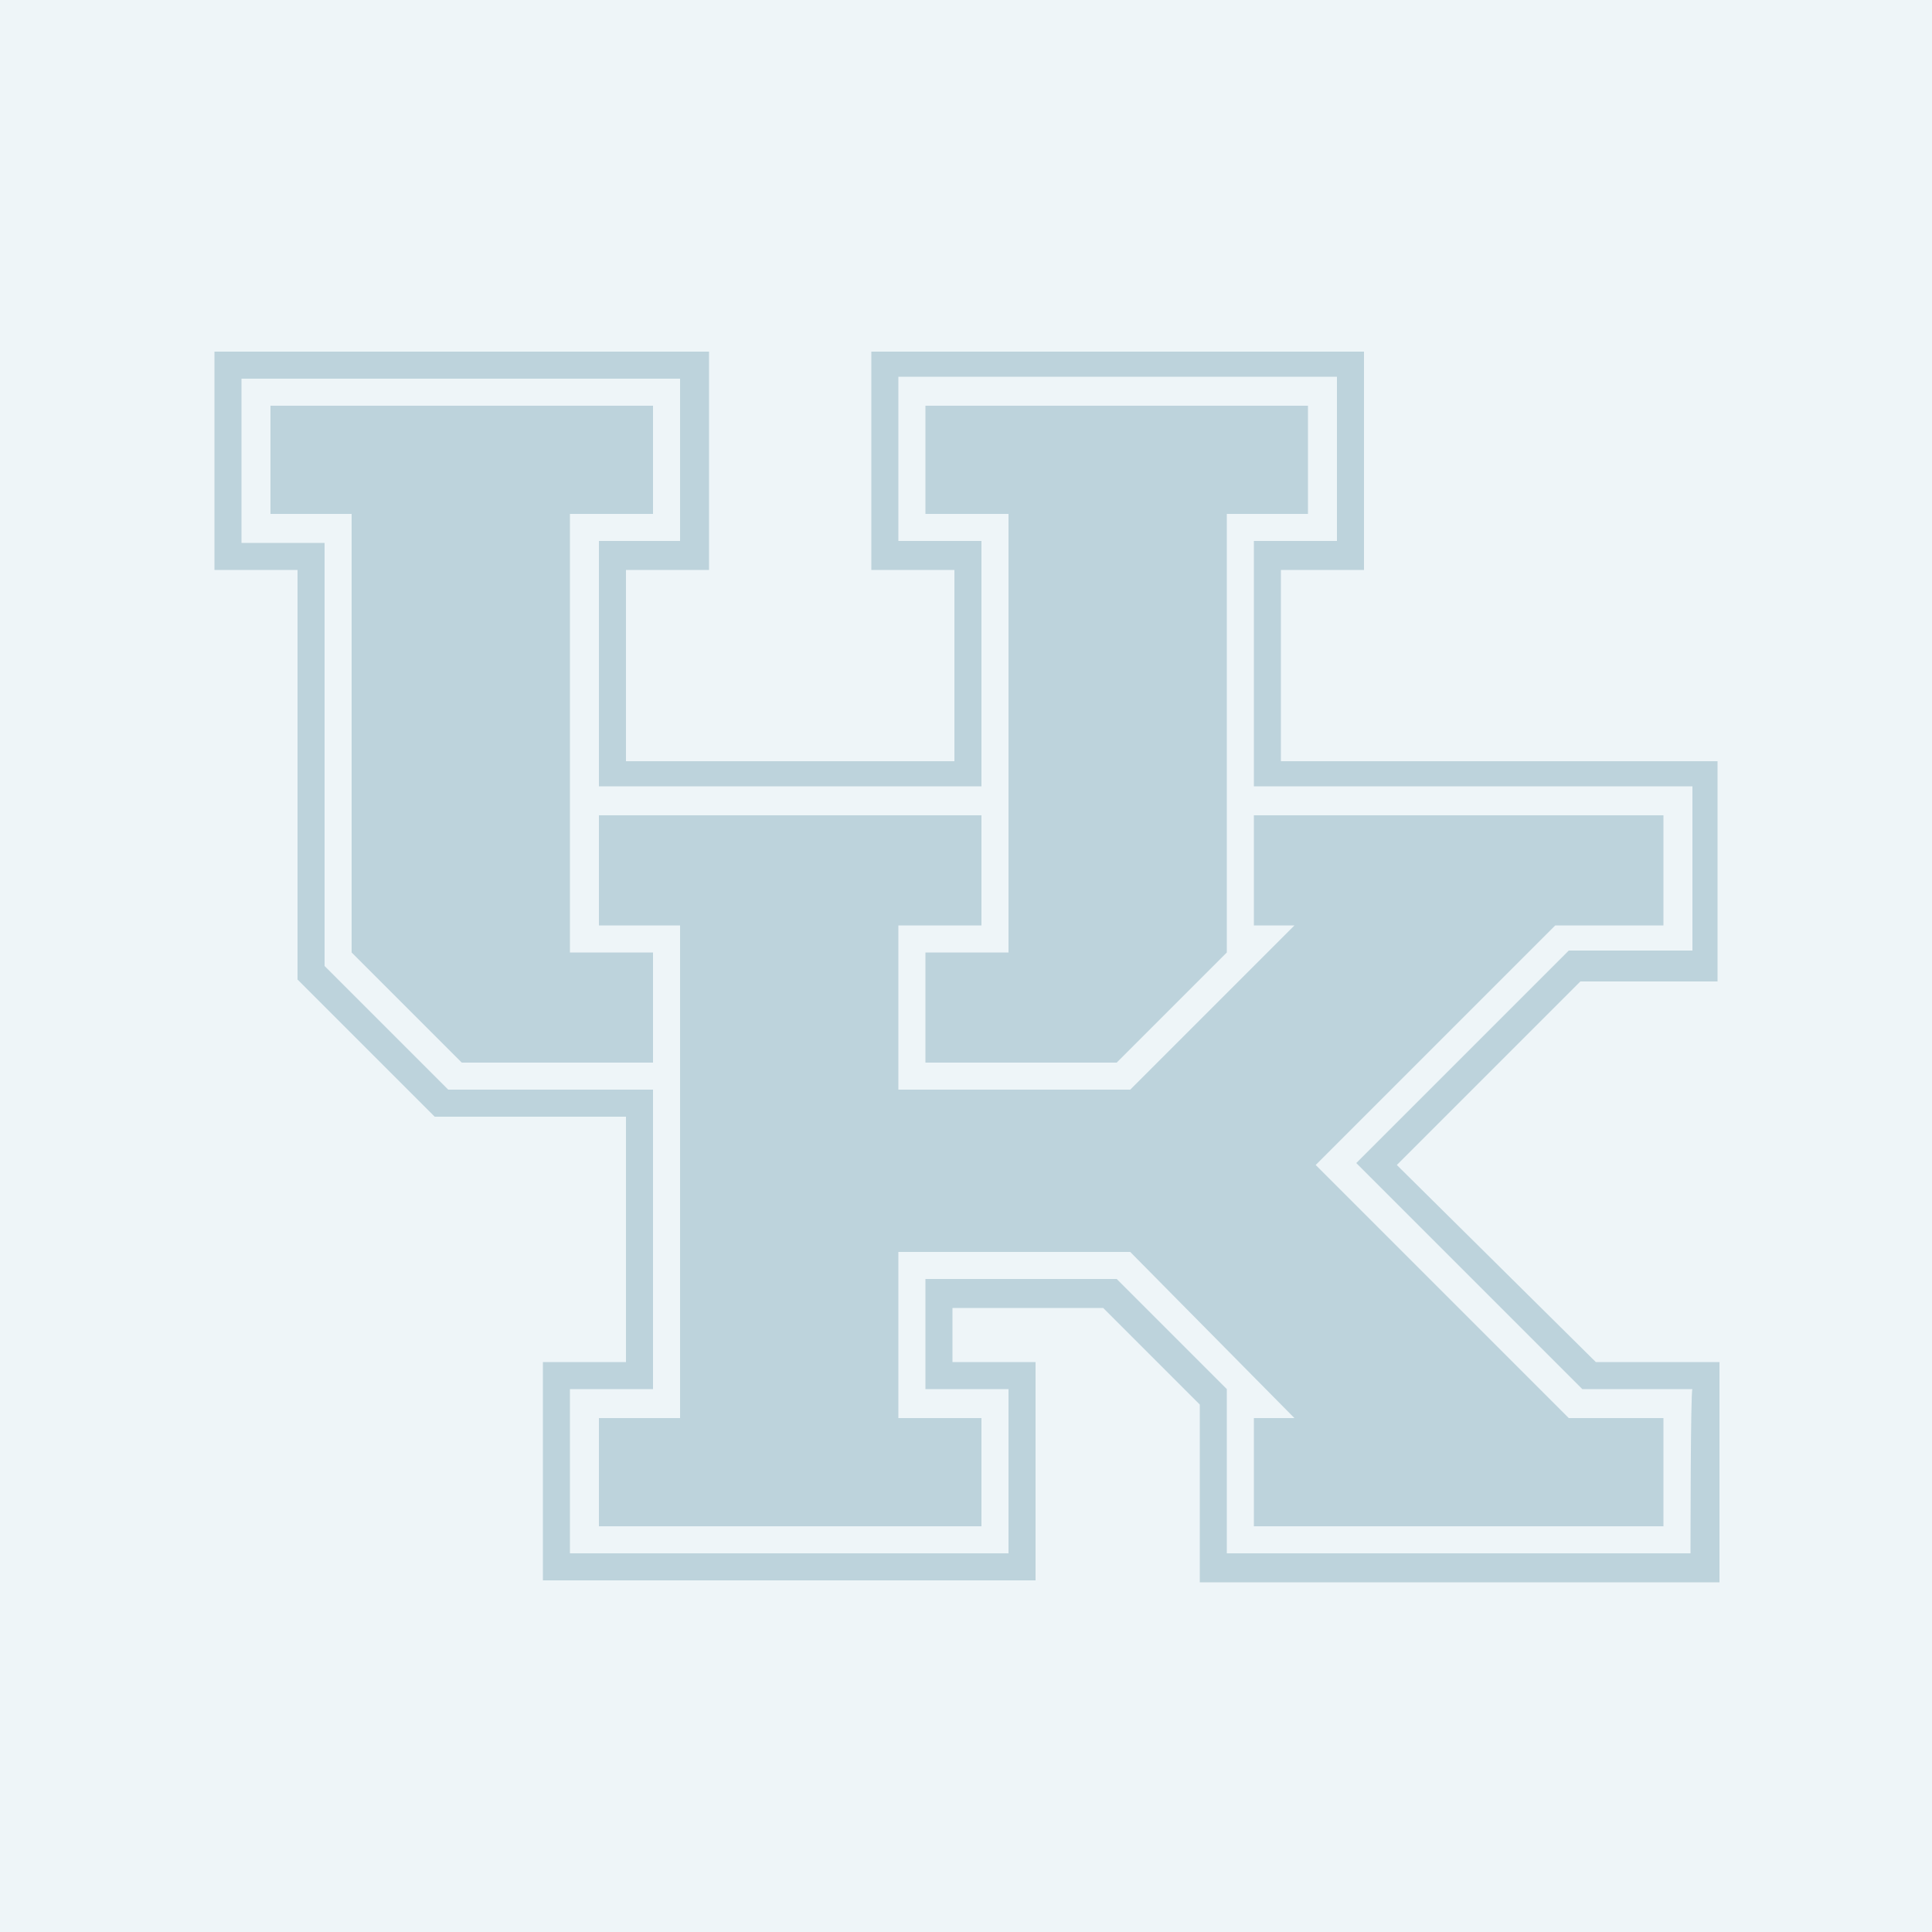 <?xml version="1.0" encoding="utf-8"?>
<!-- Generator: Adobe Illustrator 21.1.0, SVG Export Plug-In . SVG Version: 6.00 Build 0)  -->
<svg version="1.1" id="Layer_1" xmlns="http://www.w3.org/2000/svg" xmlns:xlink="http://www.w3.org/1999/xlink" x="0px" y="0px"
	 viewBox="0 0 100 100" style="enable-background:new 0 0 100 100;" xml:space="preserve">
<style type="text/css">
	.st0{fill:#EEF5F8;}
	.st1{fill:#BDD3DC;}
</style>
<rect x="0" class="st0" width="100" height="100"/>
<g>
	<polygon class="st1" points="33.8,49.3 29.5,49.3 29.5,26.6 33.8,26.6 33.8,21 14,21 14,26.6 18.2,26.6 18.2,49.3 23.9,55 33.8,55 
			"/>
	<polygon class="st1" points="47.9,55 57.8,55 63.5,49.3 63.5,26.6 67.7,26.6 67.7,21 47.9,21 47.9,26.6 52.2,26.6 52.2,49.3 
		47.9,49.3 	"/>
	<polygon class="st1" points="68.1,60.3 80.5,47.9 86.1,47.9 86.1,42.2 64.9,42.2 64.9,47.9 67,47.9 58.5,56.4 46.5,56.4 46.5,47.9 
		50.8,47.9 50.8,42.2 31,42.2 31,47.9 35.2,47.9 35.2,73.4 31,73.4 31,79 50.8,79 50.8,73.4 46.5,73.4 46.5,64.8 58.5,64.8 67,73.4 
		64.9,73.4 64.9,79 86.1,79 86.1,73.4 81.2,73.4 	"/>
	<path class="st1" d="M87.5,80.4H63.5v-8.5l0,0l-5.7-5.7h-9.9v5.7h4.3v8.5H29.5v-8.5h4.3V56.4H23.2L16.8,50V28.1l0,0h-4.3v-8.5h22.7
		V28H31v12.7h19.8V28h-4.3v-8.5h22.7V28h-4.3v12.7h22.7v8.5h-6.4l-11,11l11.7,11.7h5.7C87.5,71.9,87.5,80.4,87.5,80.4z M82.6,70.5
		L72.3,60.3l9.5-9.5h7.1V39.4H66.3v-9.9h4.3V18.2H45.1l0,0v11.3l0,0h4.3v9.9h-17v-9.9h4.3l0,0V18.2l0,0H11.1v11.3h4.3v21.2l0,0l0,0
		l7.1,7.1h9.9v12.7h-4.3v11.3h25.5V70.5h-4.3v-2.8h7.8l5,5v9.2h26.9V70.5l0,0H82.6z"/>
</g>
</svg>
